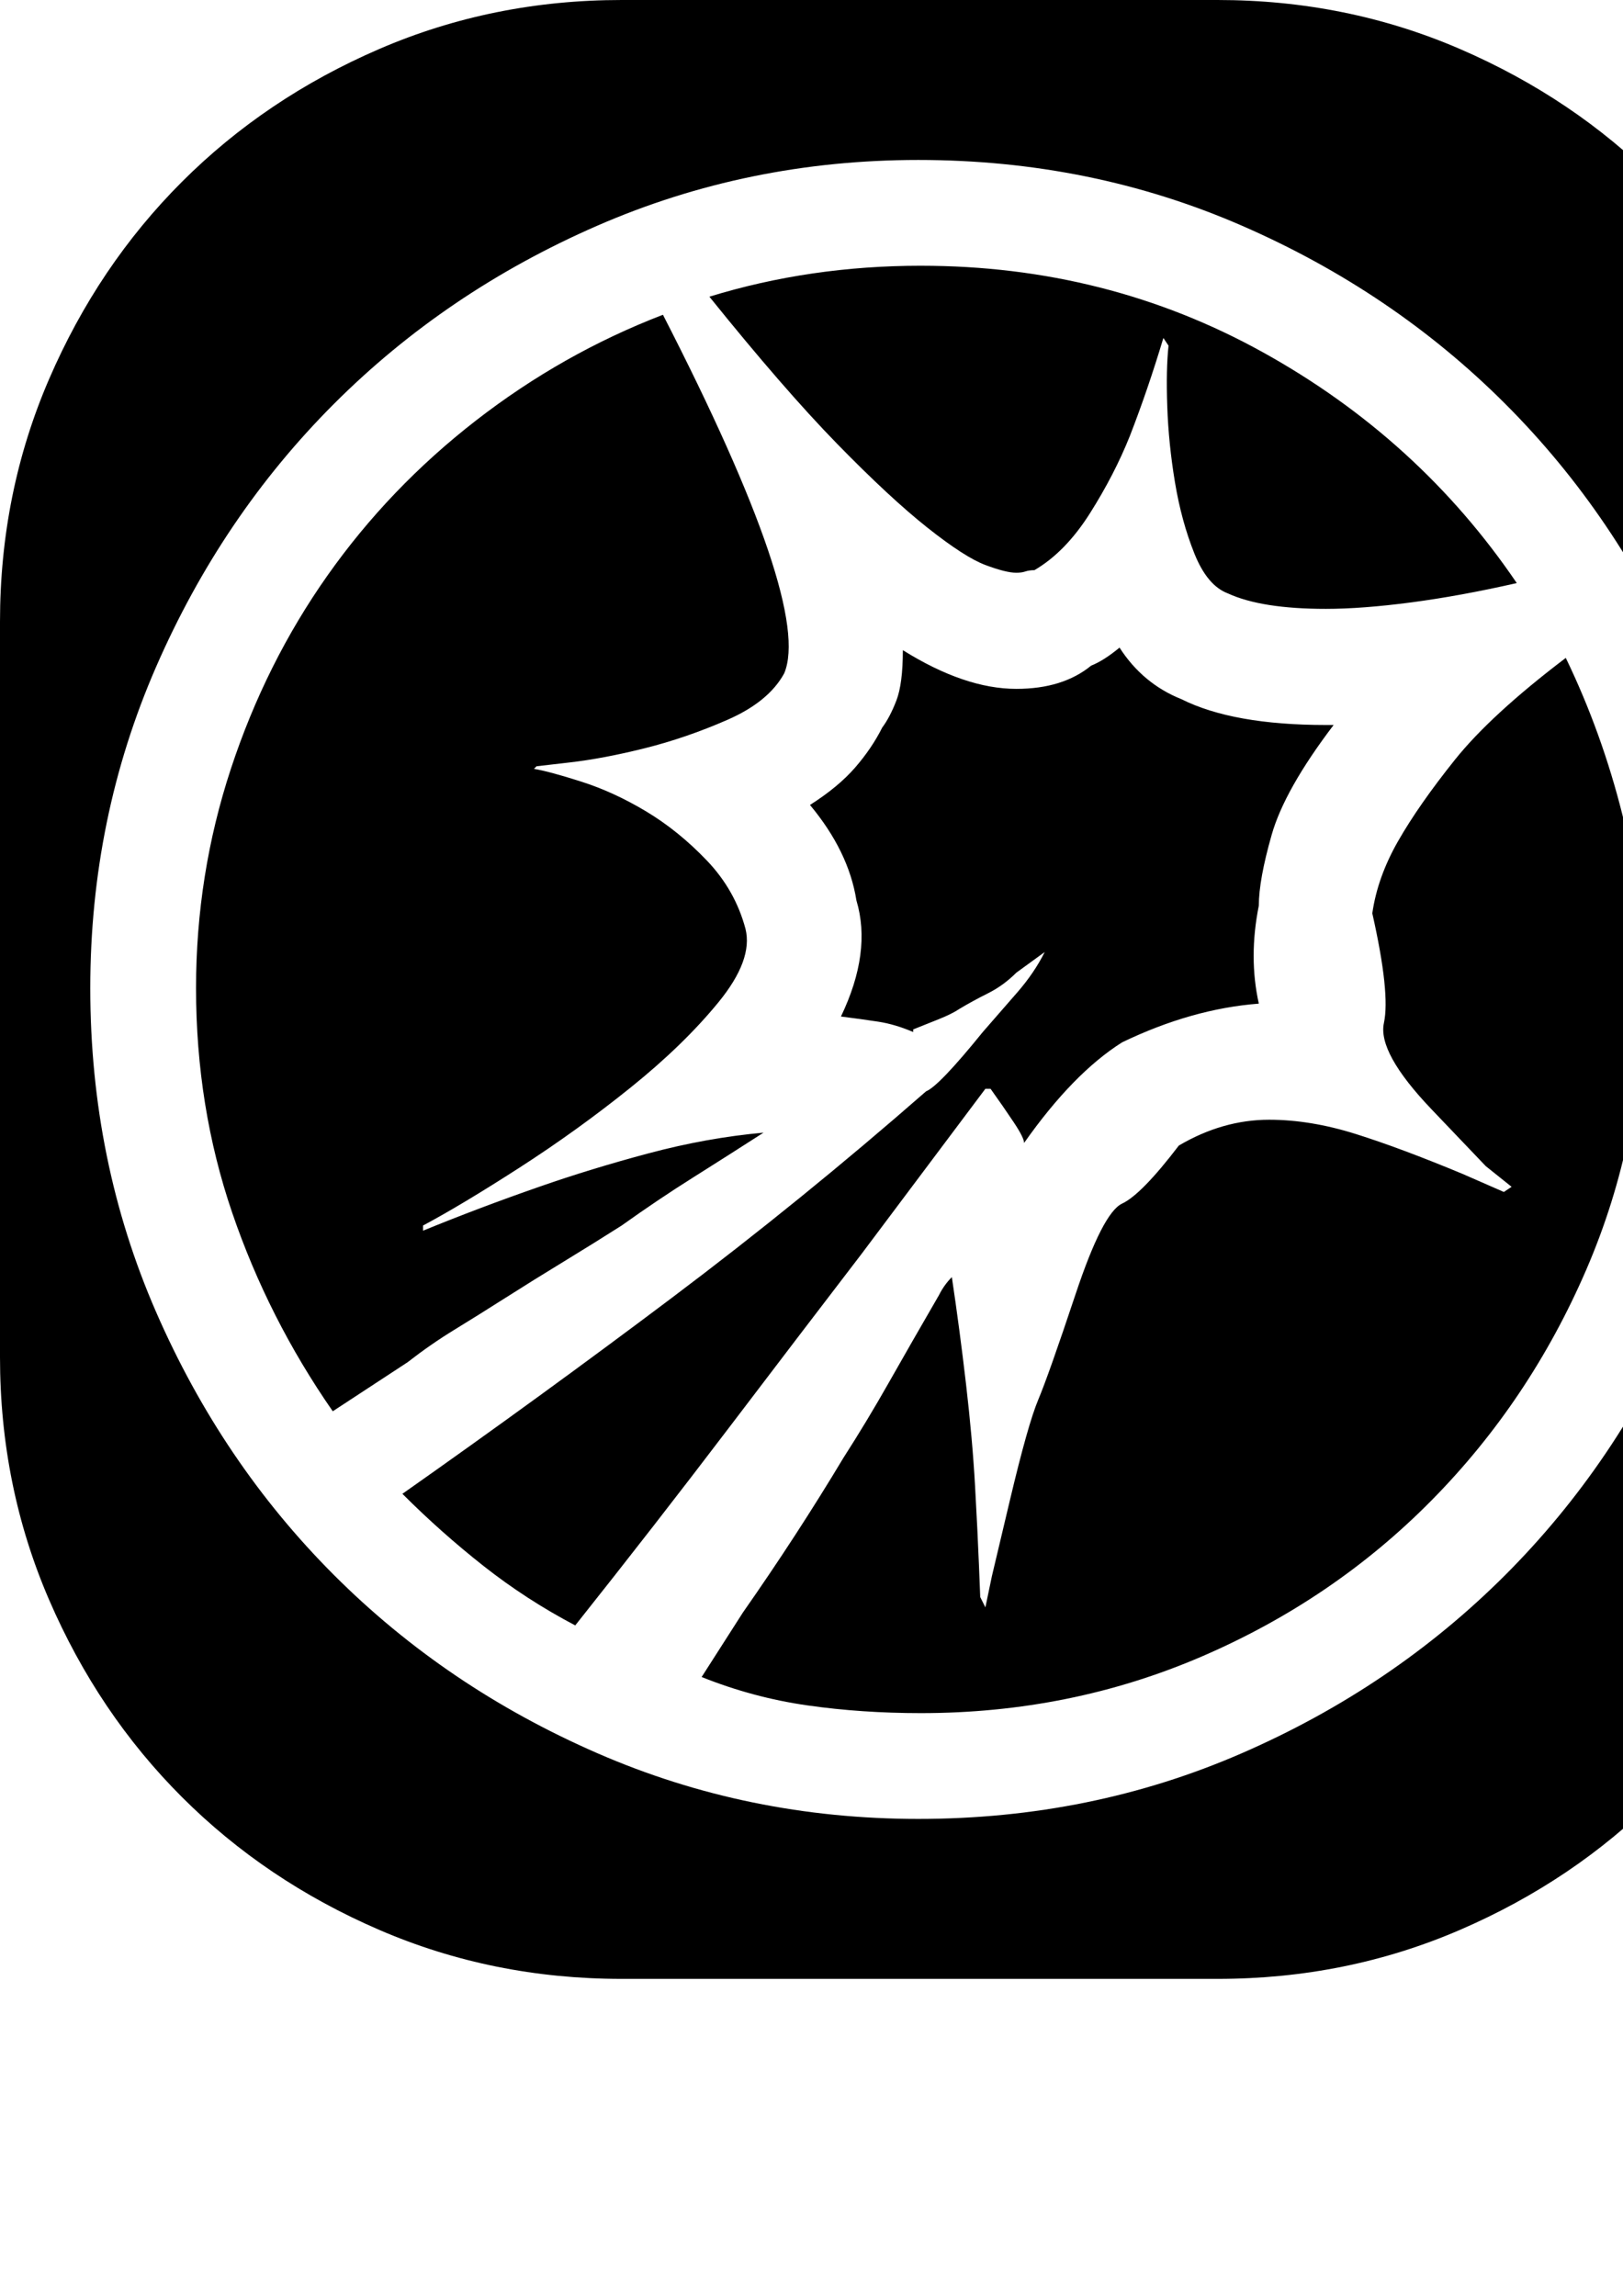 <?xml version="1.0" encoding="UTF-8" standalone="no"?>
<svg
   xmlns:dc="http://purl.org/dc/elements/1.1/"
   xmlns:cc="http://creativecommons.org/ns#"
   xmlns:rdf="http://www.w3.org/1999/02/22-rdf-syntax-ns#"
   xmlns:svg="http://www.w3.org/2000/svg"
   xmlns="http://www.w3.org/2000/svg"
   xmlns:sodipodi="http://sodipodi.sourceforge.net/DTD/sodipodi-0.dtd"
   xmlns:inkscape="http://www.inkscape.org/namespaces/inkscape"
   width="210mm"
   height="297mm"
   viewBox="0 0 210 297"
   version="1.1"
   id="svg2680"
   inkscape:version="1.0.2-2 (e86c870879, 2021-01-15)"
   sodipodi:docname="concentrate-fire.svg">
  <defs
     id="defs2674" />
  <sodipodi:namedview
     id="base"
     pagecolor="#ffffff"
     bordercolor="#666666"
     borderopacity="1.0"
     inkscape:pageopacity="0.0"
     inkscape:pageshadow="2"
     inkscape:zoom="0.35"
     inkscape:cx="400"
     inkscape:cy="560"
     inkscape:document-units="mm"
     inkscape:current-layer="svg2680"
     inkscape:document-rotation="0"
     showgrid="false"
     inkscape:pagecheckerboard="true"
     showborder="false"
     inkscape:window-width="1267"
     inkscape:window-height="921"
     inkscape:window-x="104"
     inkscape:window-y="0"
     inkscape:window-maximized="0" />
  <path
     d="m 111.478,162.211 q -7.677,10.013 -17.189,22.529 -9.512,12.516 -19.859,25.533 -6.342,-3.338 -11.849,-7.677 -5.507,-4.339 -10.514,-9.346 18.023,-12.683 34.879,-25.366 16.855,-12.683 32.876,-26.701 1.669,-0.668 7.343,-7.677 2.336,-2.67 4.506,-5.173 2.169,-2.503 3.505,-5.173 l -3.671,2.67 q -1.669,1.669 -3.671,2.67 -2.003,1.001 -3.671,2.003 -1.001,0.668 -2.67,1.335 l -3.338,1.335 v 0.334 q -2.336,-1.001 -4.506,-1.335 -2.169,-0.334 -4.84,-0.668 4.005,-8.344 2.003,-15.02 -1.001,-6.342 -6.008,-12.349 3.671,-2.336 5.841,-4.84 2.169,-2.503 3.505,-5.173 1.001,-1.335 1.836,-3.505 0.834,-2.169 0.834,-6.508 8.01,5.007 14.686,5.007 6.008,0 9.679,-3.004 1.669,-0.668 3.671,-2.336 3.004,4.673 8.01,6.675 6.675,3.338 18.691,3.338 h 1.001 q -6.342,8.344 -8.01,14.185 -1.669,5.841 -1.669,9.179 -0.668,3.338 -0.668,6.508 0,3.171 0.668,6.175 -8.678,0.668 -17.69,5.007 -6.342,4.005 -12.683,13.017 0,-0.668 -1.335,-2.67 -1.335,-2.003 -3.004,-4.339 h -0.668 z m -46.06,5.674 q -3.671,2.336 -6.675,4.172 -3.004,1.836 -6.008,4.172 l -9.679,6.342 q -8.344,-12.016 -13.017,-25.7 -4.673,-13.684 -4.673,-29.038 0,-14.686 4.506,-28.37 4.506,-13.684 12.516,-25.033 8.01,-11.348 19.192,-20.026 11.181,-8.678 24.198,-13.684 19.359,37.716 15.687,46.394 -2.003,3.671 -7.343,6.008 -5.34,2.336 -10.681,3.671 -5.34,1.335 -9.679,1.836 l -4.339,0.501 -0.334,0.334 q 2.003,0.334 6.175,1.669 4.172,1.335 8.344,3.838 4.172,2.503 7.844,6.342 3.671,3.838 5.007,8.845 1.001,4.005 -3.505,9.512 -4.506,5.507 -11.348,11.014 -6.842,5.507 -14.352,10.347 -7.51,4.84 -12.516,7.51 v 0.668 q 7.343,-3.004 15.02,-5.674 6.675,-2.336 14.185,-4.339 7.51,-2.003 14.853,-2.67 -4.673,3.004 -9.179,5.841 -4.506,2.837 -9.179,6.175 -3.671,2.336 -7.51,4.673 -3.838,2.336 -7.51,4.673 z M 119.155,34.378 q 24.031,0 44.224,11.181 20.193,11.181 32.876,29.872 -7.343,1.669 -13.684,2.503 -6.342,0.834 -11.014,0.834 -8.344,0 -12.683,-2.003 -2.67,-1.001 -4.339,-5.173 -1.669,-4.172 -2.503,-9.179 -0.834,-5.007 -1.001,-9.846 -0.167,-4.84 0.167,-7.844 l -0.668,-1.001 q -2.003,6.675 -4.339,12.683 -2.003,5.007 -5.173,10.013 -3.171,5.007 -7.176,7.343 -0.668,0 -1.168,0.167 -0.501,0.167 -1.168,0.167 -1.335,0 -4.005,-1.001 -2.67,-1.001 -7.51,-4.84 -4.84,-3.838 -11.682,-10.847 -6.842,-7.009 -16.522,-19.025 13.017,-4.005 27.369,-4.005 z m 61.747,74.43 q 2.67,-4.673 7.343,-10.514 4.673,-5.841 14.352,-13.184 4.673,9.679 7.343,20.36 2.67,10.681 2.67,22.362 0,19.359 -7.343,36.381 -7.343,17.022 -20.026,29.872 -12.683,12.85 -29.705,20.193 -17.022,7.343 -36.381,7.343 -7.677,0 -14.686,-1.001 -7.009,-1.001 -13.684,-3.671 l 5.34,-8.344 q 7.009,-10.013 13.017,-20.026 3.004,-4.673 5.841,-9.679 2.837,-5.007 6.508,-11.348 0.668,-1.335 1.669,-2.336 1.001,6.675 1.836,13.851 0.834,7.176 1.168,13.184 0.334,6.008 0.501,10.18 l 0.167,4.172 0.668,1.335 0.834,-4.005 q 0,0 2.336,-9.846 2.336,-9.846 3.671,-13.017 1.335,-3.171 4.84,-13.684 3.505,-10.514 6.008,-11.682 2.503,-1.168 7.343,-7.51 5.674,-3.338 11.682,-3.338 5.34,0 11.181,1.836 5.841,1.836 13.851,5.173 l 5.34,2.336 1.001,-0.668 -3.338,-2.67 q 0,0 -7.009,-7.343 -7.009,-7.343 -6.175,-11.181 0.834,-3.838 -1.502,-14.185 0.668,-4.673 3.338,-9.345 z M 157.538,0 q 16.688,0 31.374,6.342 14.686,6.342 25.533,17.189 10.847,10.847 17.189,25.533 6.342,14.686 6.342,31.374 v 95.124 q 0,16.688 -6.342,31.374 -6.342,14.686 -17.189,25.533 -10.847,10.847 -25.533,17.189 Q 174.227,256 157.538,256 H 80.438 Q 63.75,256 49.064,249.658 34.378,243.317 23.531,232.469 12.683,221.622 6.342,206.936 0,192.25 0,175.562 V 80.438 Q 0,63.75 6.342,49.064 12.683,34.378 23.531,23.531 34.378,12.683 49.064,6.342 63.75,0 80.438,0 Z m 68.756,127.833 q 0,-22.029 -8.511,-41.554 Q 209.272,66.754 194.754,52.235 180.235,37.716 160.709,29.205 141.184,20.694 118.821,20.694 q -22.029,0 -41.554,8.511 -19.525,8.511 -34.044,23.03 -14.519,14.519 -23.03,34.044 -8.511,19.525 -8.511,41.554 0,22.362 8.511,41.888 8.511,19.525 23.03,34.044 14.519,14.519 34.044,23.03 19.525,8.511 41.554,8.511 22.362,0 41.888,-8.511 19.525,-8.511 34.044,-23.03 14.519,-14.519 23.03,-34.044 8.511,-19.525 8.511,-41.888 z"
     id="path100"
     style="display:inline;stroke-width:0.334"
     inkscape:label="dial concentrate fire" />
</svg>
